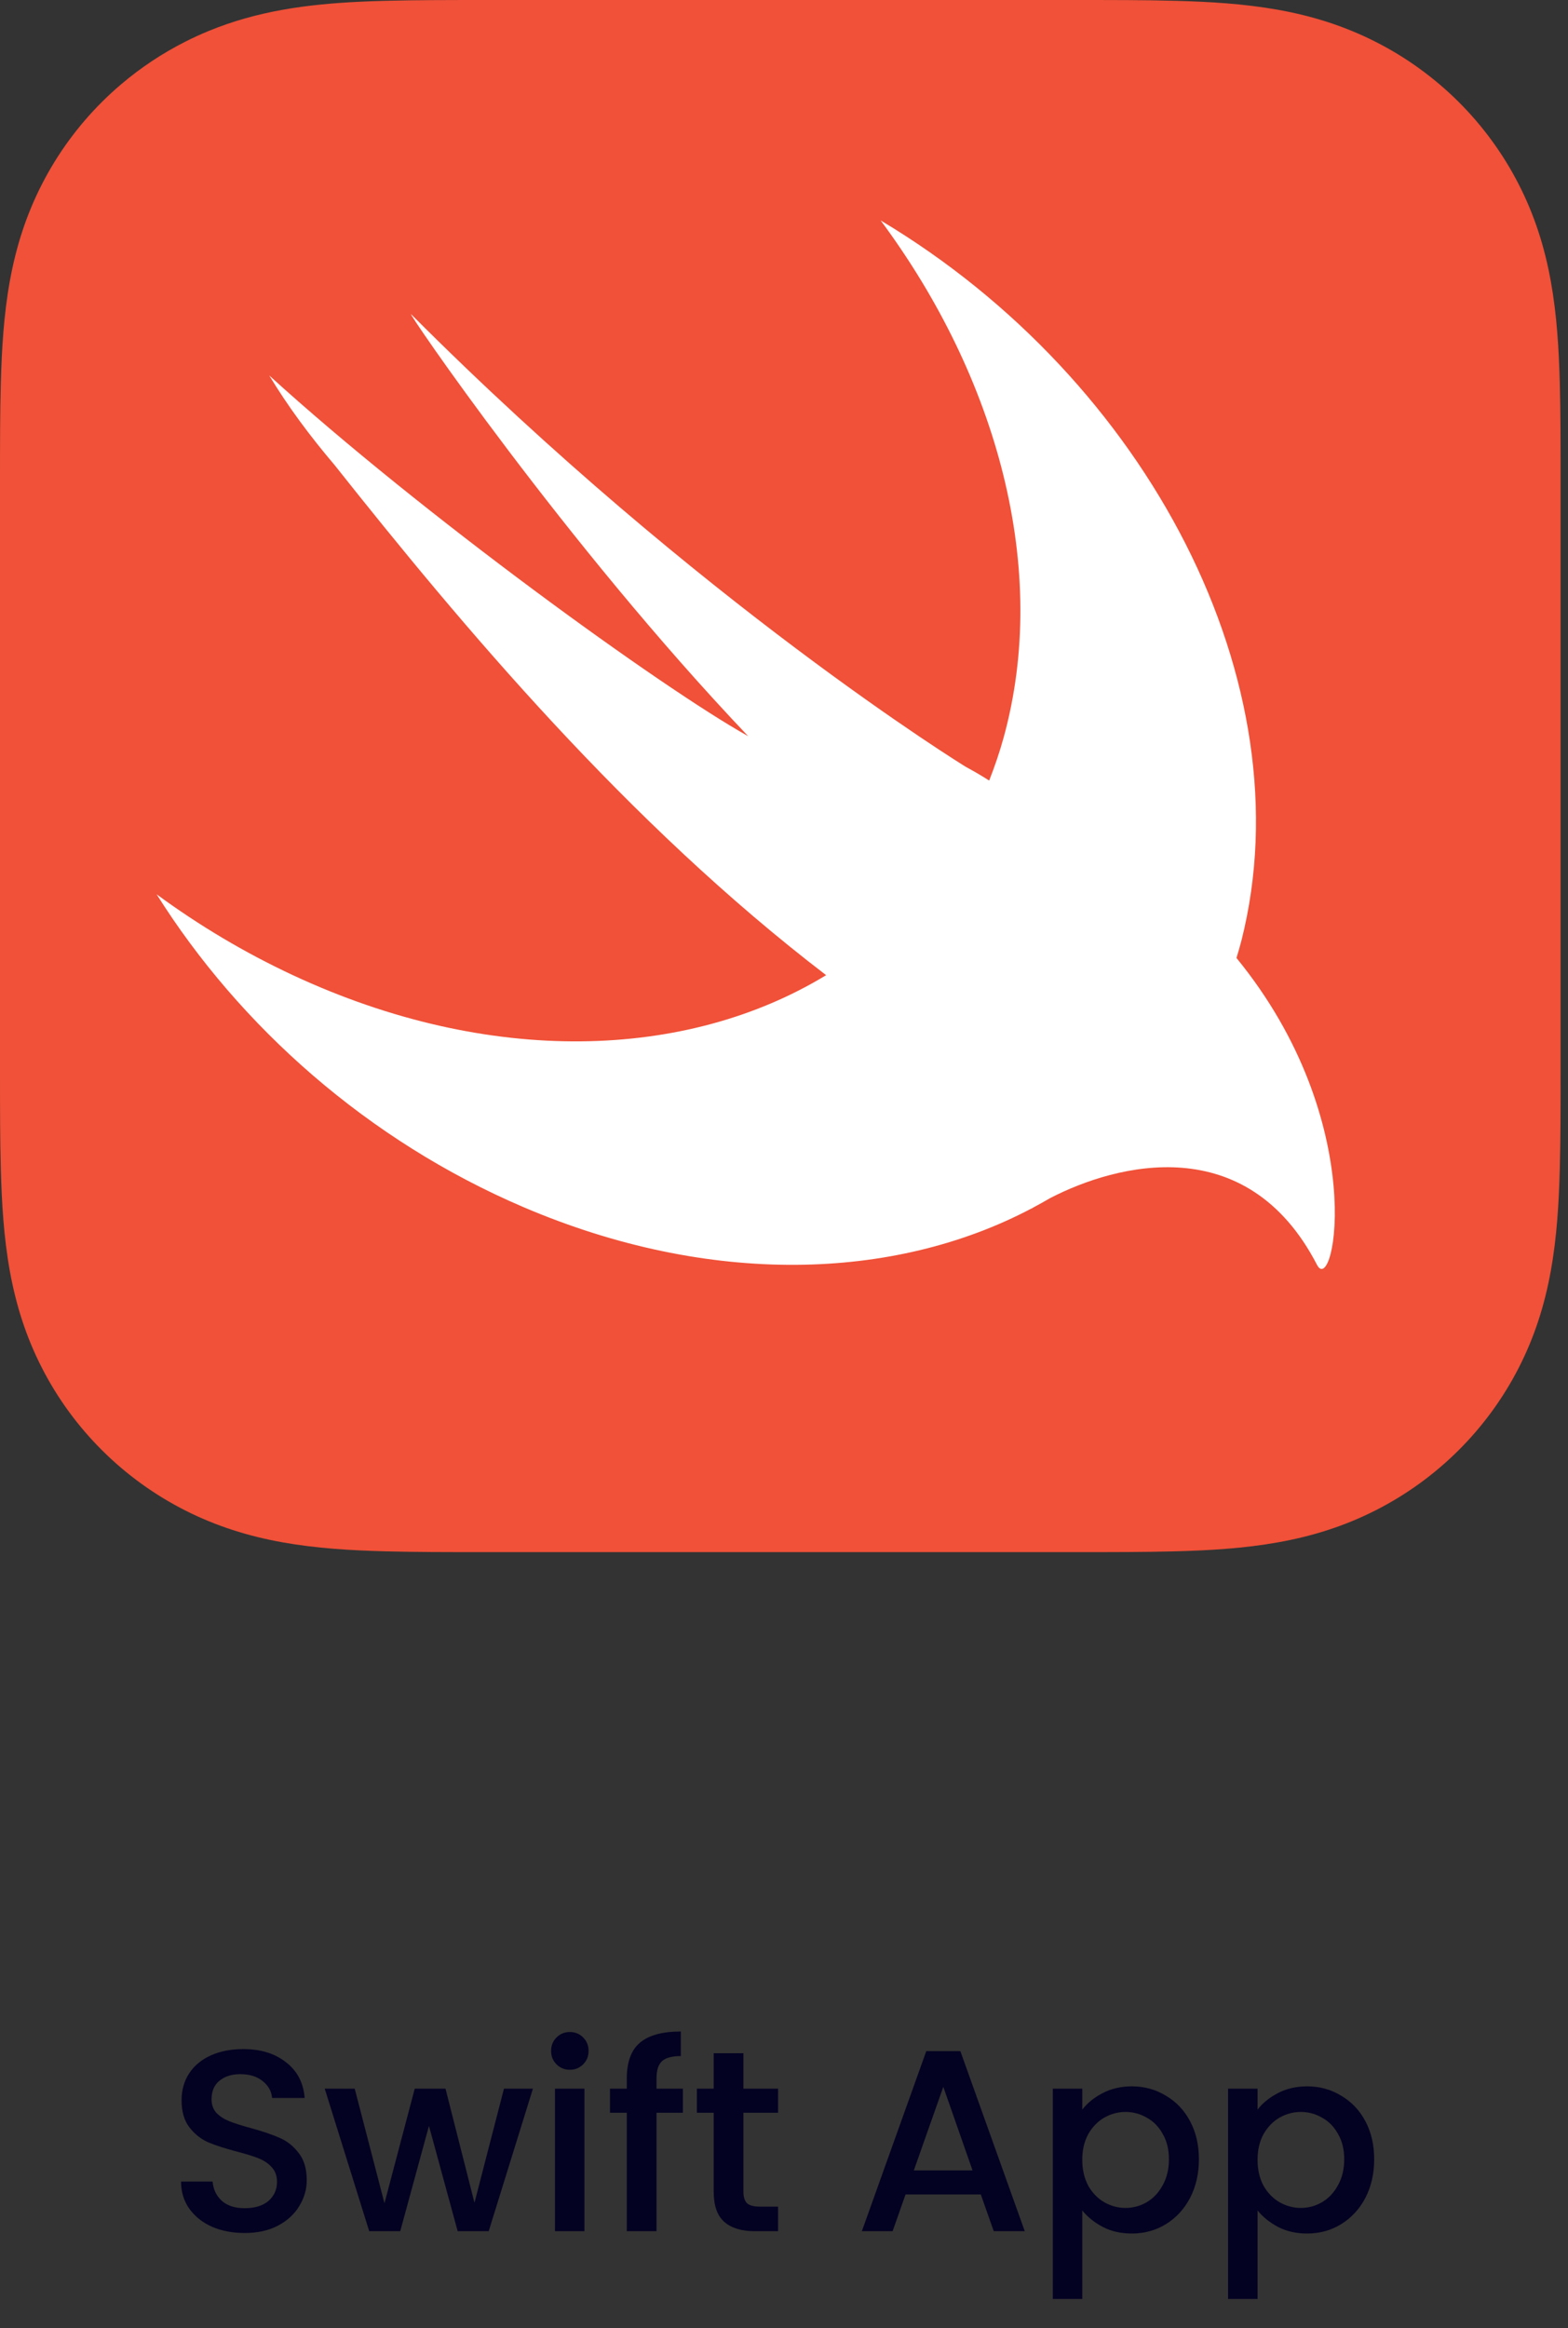 <svg width="97" height="144" viewBox="0 0 97 144" fill="none" xmlns="http://www.w3.org/2000/svg">
<rect x="0" y="0" width="97" height="144" fill="#333333" stroke="none"/>
<path d="M96.536 26.59C96.53 25.625 96.519 24.66 96.493 23.693C96.436 21.59 96.311 19.469 95.935 17.389C95.554 15.276 94.93 13.312 93.948 11.393C92.983 9.508 91.723 7.784 90.219 6.288C88.715 4.793 86.981 3.539 85.085 2.58C83.156 1.604 81.181 0.984 79.058 0.605C76.965 0.23 74.832 0.107 72.716 0.05C71.744 0.023 70.773 0.012 69.802 0.006C68.649 0 67.496 0 66.343 0H40.787H30.2C29.046 0 27.894 0 26.741 0.007C25.77 0.013 24.798 0.024 23.828 0.05C23.299 0.064 22.769 0.082 22.238 0.108C20.647 0.184 19.053 0.324 17.485 0.605C15.893 0.89 14.383 1.309 12.915 1.913C12.425 2.114 11.94 2.336 11.458 2.58C10.036 3.299 8.705 4.184 7.494 5.213C7.09 5.555 6.7 5.914 6.324 6.288C4.82 7.783 3.559 9.508 2.595 11.393C1.612 13.312 0.99 15.276 0.608 17.388C0.232 19.468 0.108 21.59 0.051 23.693C0.024 24.659 0.013 25.624 0.006 26.59C-0.001 27.737 6.19513e-05 28.883 6.19513e-05 30.03V45.68V65.97C6.19513e-05 67.117 -0.001 68.263 0.006 69.41C0.013 70.376 0.024 71.341 0.051 72.306C0.108 74.41 0.232 76.532 0.608 78.611C0.99 80.723 1.612 82.689 2.595 84.607C3.559 86.492 4.82 88.216 6.324 89.711C7.827 91.207 9.562 92.461 11.458 93.421C13.387 94.397 15.362 95.016 17.485 95.395C19.577 95.769 21.712 95.894 23.828 95.95C24.798 95.976 25.77 95.987 26.741 95.993C27.894 96.001 29.046 96 30.2 96H66.343C67.496 96 68.649 96.001 69.802 95.993C70.773 95.987 71.744 95.976 72.715 95.95C74.832 95.894 76.965 95.769 79.058 95.395C81.181 95.016 83.156 94.397 85.085 93.421C86.981 92.461 88.715 91.207 90.219 89.711C91.722 88.216 92.983 86.492 93.948 84.607C94.93 82.689 95.554 80.723 95.935 78.611C96.311 76.532 96.436 74.41 96.492 72.306C96.519 71.341 96.53 70.376 96.536 69.41C96.543 68.263 96.542 67.117 96.542 65.97V30.03C96.543 28.883 96.543 27.737 96.536 26.59Z" fill="#F05138"/>
<path d="M76.498 59.259C76.496 59.256 76.493 59.254 76.491 59.251C76.598 58.889 76.708 58.53 76.802 58.16C80.808 42.285 71.029 23.517 54.48 13.635C61.732 23.411 64.939 35.252 62.09 45.607C61.836 46.531 61.53 47.417 61.193 48.279C60.826 48.039 60.365 47.767 59.745 47.428C59.745 47.428 43.283 37.321 25.441 19.444C24.973 18.975 34.955 33.631 46.284 45.533C40.946 42.554 26.072 31.793 16.656 23.223C17.812 25.141 19.189 26.988 20.701 28.767C28.565 38.683 38.82 50.919 51.106 60.314C42.473 65.567 30.276 65.976 18.131 60.32C15.127 58.92 12.303 57.231 9.689 55.312C14.83 63.489 22.748 70.543 32.384 74.662C43.876 79.572 55.304 79.239 63.815 74.742L63.808 74.752C63.847 74.727 63.897 74.701 63.937 74.676C64.286 74.489 64.633 74.299 64.973 74.098C69.062 71.987 77.139 69.846 81.475 78.234C82.537 80.287 84.793 69.408 76.498 59.259Z" fill="white"/>
<path d="M15.136 138.112C14.389 138.112 13.717 137.984 13.12 137.728C12.522 137.461 12.053 137.088 11.711 136.608C11.37 136.128 11.2 135.568 11.2 134.928H13.152C13.194 135.408 13.381 135.803 13.711 136.112C14.053 136.421 14.527 136.576 15.136 136.576C15.765 136.576 16.256 136.427 16.608 136.128C16.959 135.819 17.136 135.424 17.136 134.944C17.136 134.571 17.023 134.267 16.799 134.032C16.586 133.797 16.314 133.616 15.983 133.488C15.664 133.36 15.216 133.221 14.639 133.072C13.914 132.88 13.322 132.688 12.864 132.496C12.415 132.293 12.031 131.984 11.711 131.568C11.392 131.152 11.232 130.597 11.232 129.904C11.232 129.264 11.392 128.704 11.711 128.224C12.031 127.744 12.479 127.376 13.056 127.12C13.632 126.864 14.298 126.736 15.056 126.736C16.133 126.736 17.013 127.008 17.695 127.552C18.389 128.085 18.773 128.821 18.848 129.76H16.831C16.799 129.355 16.608 129.008 16.256 128.72C15.903 128.432 15.44 128.288 14.864 128.288C14.341 128.288 13.914 128.421 13.584 128.688C13.253 128.955 13.088 129.339 13.088 129.84C13.088 130.181 13.189 130.464 13.392 130.688C13.605 130.901 13.871 131.072 14.191 131.2C14.511 131.328 14.949 131.467 15.504 131.616C16.239 131.819 16.837 132.021 17.296 132.224C17.765 132.427 18.16 132.741 18.48 133.168C18.81 133.584 18.976 134.144 18.976 134.848C18.976 135.413 18.821 135.947 18.512 136.448C18.213 136.949 17.77 137.355 17.183 137.664C16.608 137.963 15.925 138.112 15.136 138.112ZM32.968 129.184L30.232 138H28.312L26.536 131.488L24.76 138H22.84L20.088 129.184H21.944L23.784 136.272L25.656 129.184H27.56L29.352 136.24L31.176 129.184H32.968ZM35.259 128.016C34.928 128.016 34.651 127.904 34.427 127.68C34.203 127.456 34.091 127.179 34.091 126.848C34.091 126.517 34.203 126.24 34.427 126.016C34.651 125.792 34.928 125.68 35.259 125.68C35.579 125.68 35.851 125.792 36.075 126.016C36.299 126.24 36.411 126.517 36.411 126.848C36.411 127.179 36.299 127.456 36.075 127.68C35.851 127.904 35.579 128.016 35.259 128.016ZM36.155 129.184V138H34.331V129.184H36.155ZM42.246 130.672H40.614V138H38.774V130.672H37.734V129.184H38.774V128.56C38.774 127.547 39.04 126.811 39.574 126.352C40.118 125.883 40.966 125.648 42.118 125.648V127.168C41.563 127.168 41.174 127.275 40.95 127.488C40.726 127.691 40.614 128.048 40.614 128.56V129.184H42.246V130.672ZM45.99 130.672V135.552C45.99 135.883 46.065 136.123 46.214 136.272C46.374 136.411 46.641 136.48 47.014 136.48H48.134V138H46.694C45.873 138 45.243 137.808 44.806 137.424C44.369 137.04 44.15 136.416 44.15 135.552V130.672H43.11V129.184H44.15V126.992H45.99V129.184H48.134V130.672H45.99ZM60.675 135.728H56.02L55.219 138H53.316L57.3 126.864H59.411L63.395 138H61.475L60.675 135.728ZM60.163 134.24L58.355 129.072L56.532 134.24H60.163ZM66.952 130.48C67.261 130.075 67.682 129.733 68.216 129.456C68.749 129.179 69.352 129.04 70.024 129.04C70.792 129.04 71.49 129.232 72.12 129.616C72.76 129.989 73.261 130.517 73.624 131.2C73.986 131.883 74.168 132.667 74.168 133.552C74.168 134.437 73.986 135.232 73.624 135.936C73.261 136.629 72.76 137.173 72.12 137.568C71.49 137.952 70.792 138.144 70.024 138.144C69.352 138.144 68.754 138.011 68.232 137.744C67.709 137.467 67.282 137.125 66.952 136.72V142.192H65.128V129.184H66.952V130.48ZM72.312 133.552C72.312 132.944 72.184 132.421 71.928 131.984C71.682 131.536 71.352 131.2 70.936 130.976C70.53 130.741 70.093 130.624 69.624 130.624C69.165 130.624 68.728 130.741 68.312 130.976C67.906 131.211 67.576 131.552 67.32 132C67.074 132.448 66.952 132.976 66.952 133.584C66.952 134.192 67.074 134.725 67.32 135.184C67.576 135.632 67.906 135.973 68.312 136.208C68.728 136.443 69.165 136.56 69.624 136.56C70.093 136.56 70.53 136.443 70.936 136.208C71.352 135.963 71.682 135.611 71.928 135.152C72.184 134.693 72.312 134.16 72.312 133.552ZM77.796 130.48C78.105 130.075 78.526 129.733 79.059 129.456C79.593 129.179 80.195 129.04 80.868 129.04C81.635 129.04 82.334 129.232 82.963 129.616C83.603 129.989 84.105 130.517 84.468 131.2C84.83 131.883 85.011 132.667 85.011 133.552C85.011 134.437 84.83 135.232 84.468 135.936C84.105 136.629 83.603 137.173 82.963 137.568C82.334 137.952 81.635 138.144 80.868 138.144C80.195 138.144 79.598 138.011 79.076 137.744C78.553 137.467 78.126 137.125 77.796 136.72V142.192H75.972V129.184H77.796V130.48ZM83.156 133.552C83.156 132.944 83.028 132.421 82.772 131.984C82.526 131.536 82.195 131.2 81.779 130.976C81.374 130.741 80.937 130.624 80.468 130.624C80.009 130.624 79.572 130.741 79.156 130.976C78.75 131.211 78.419 131.552 78.163 132C77.918 132.448 77.796 132.976 77.796 133.584C77.796 134.192 77.918 134.725 78.163 135.184C78.419 135.632 78.75 135.973 79.156 136.208C79.572 136.443 80.009 136.56 80.468 136.56C80.937 136.56 81.374 136.443 81.779 136.208C82.195 135.963 82.526 135.611 82.772 135.152C83.028 134.693 83.156 134.16 83.156 133.552Z" fill="#040222"/>
</svg>
